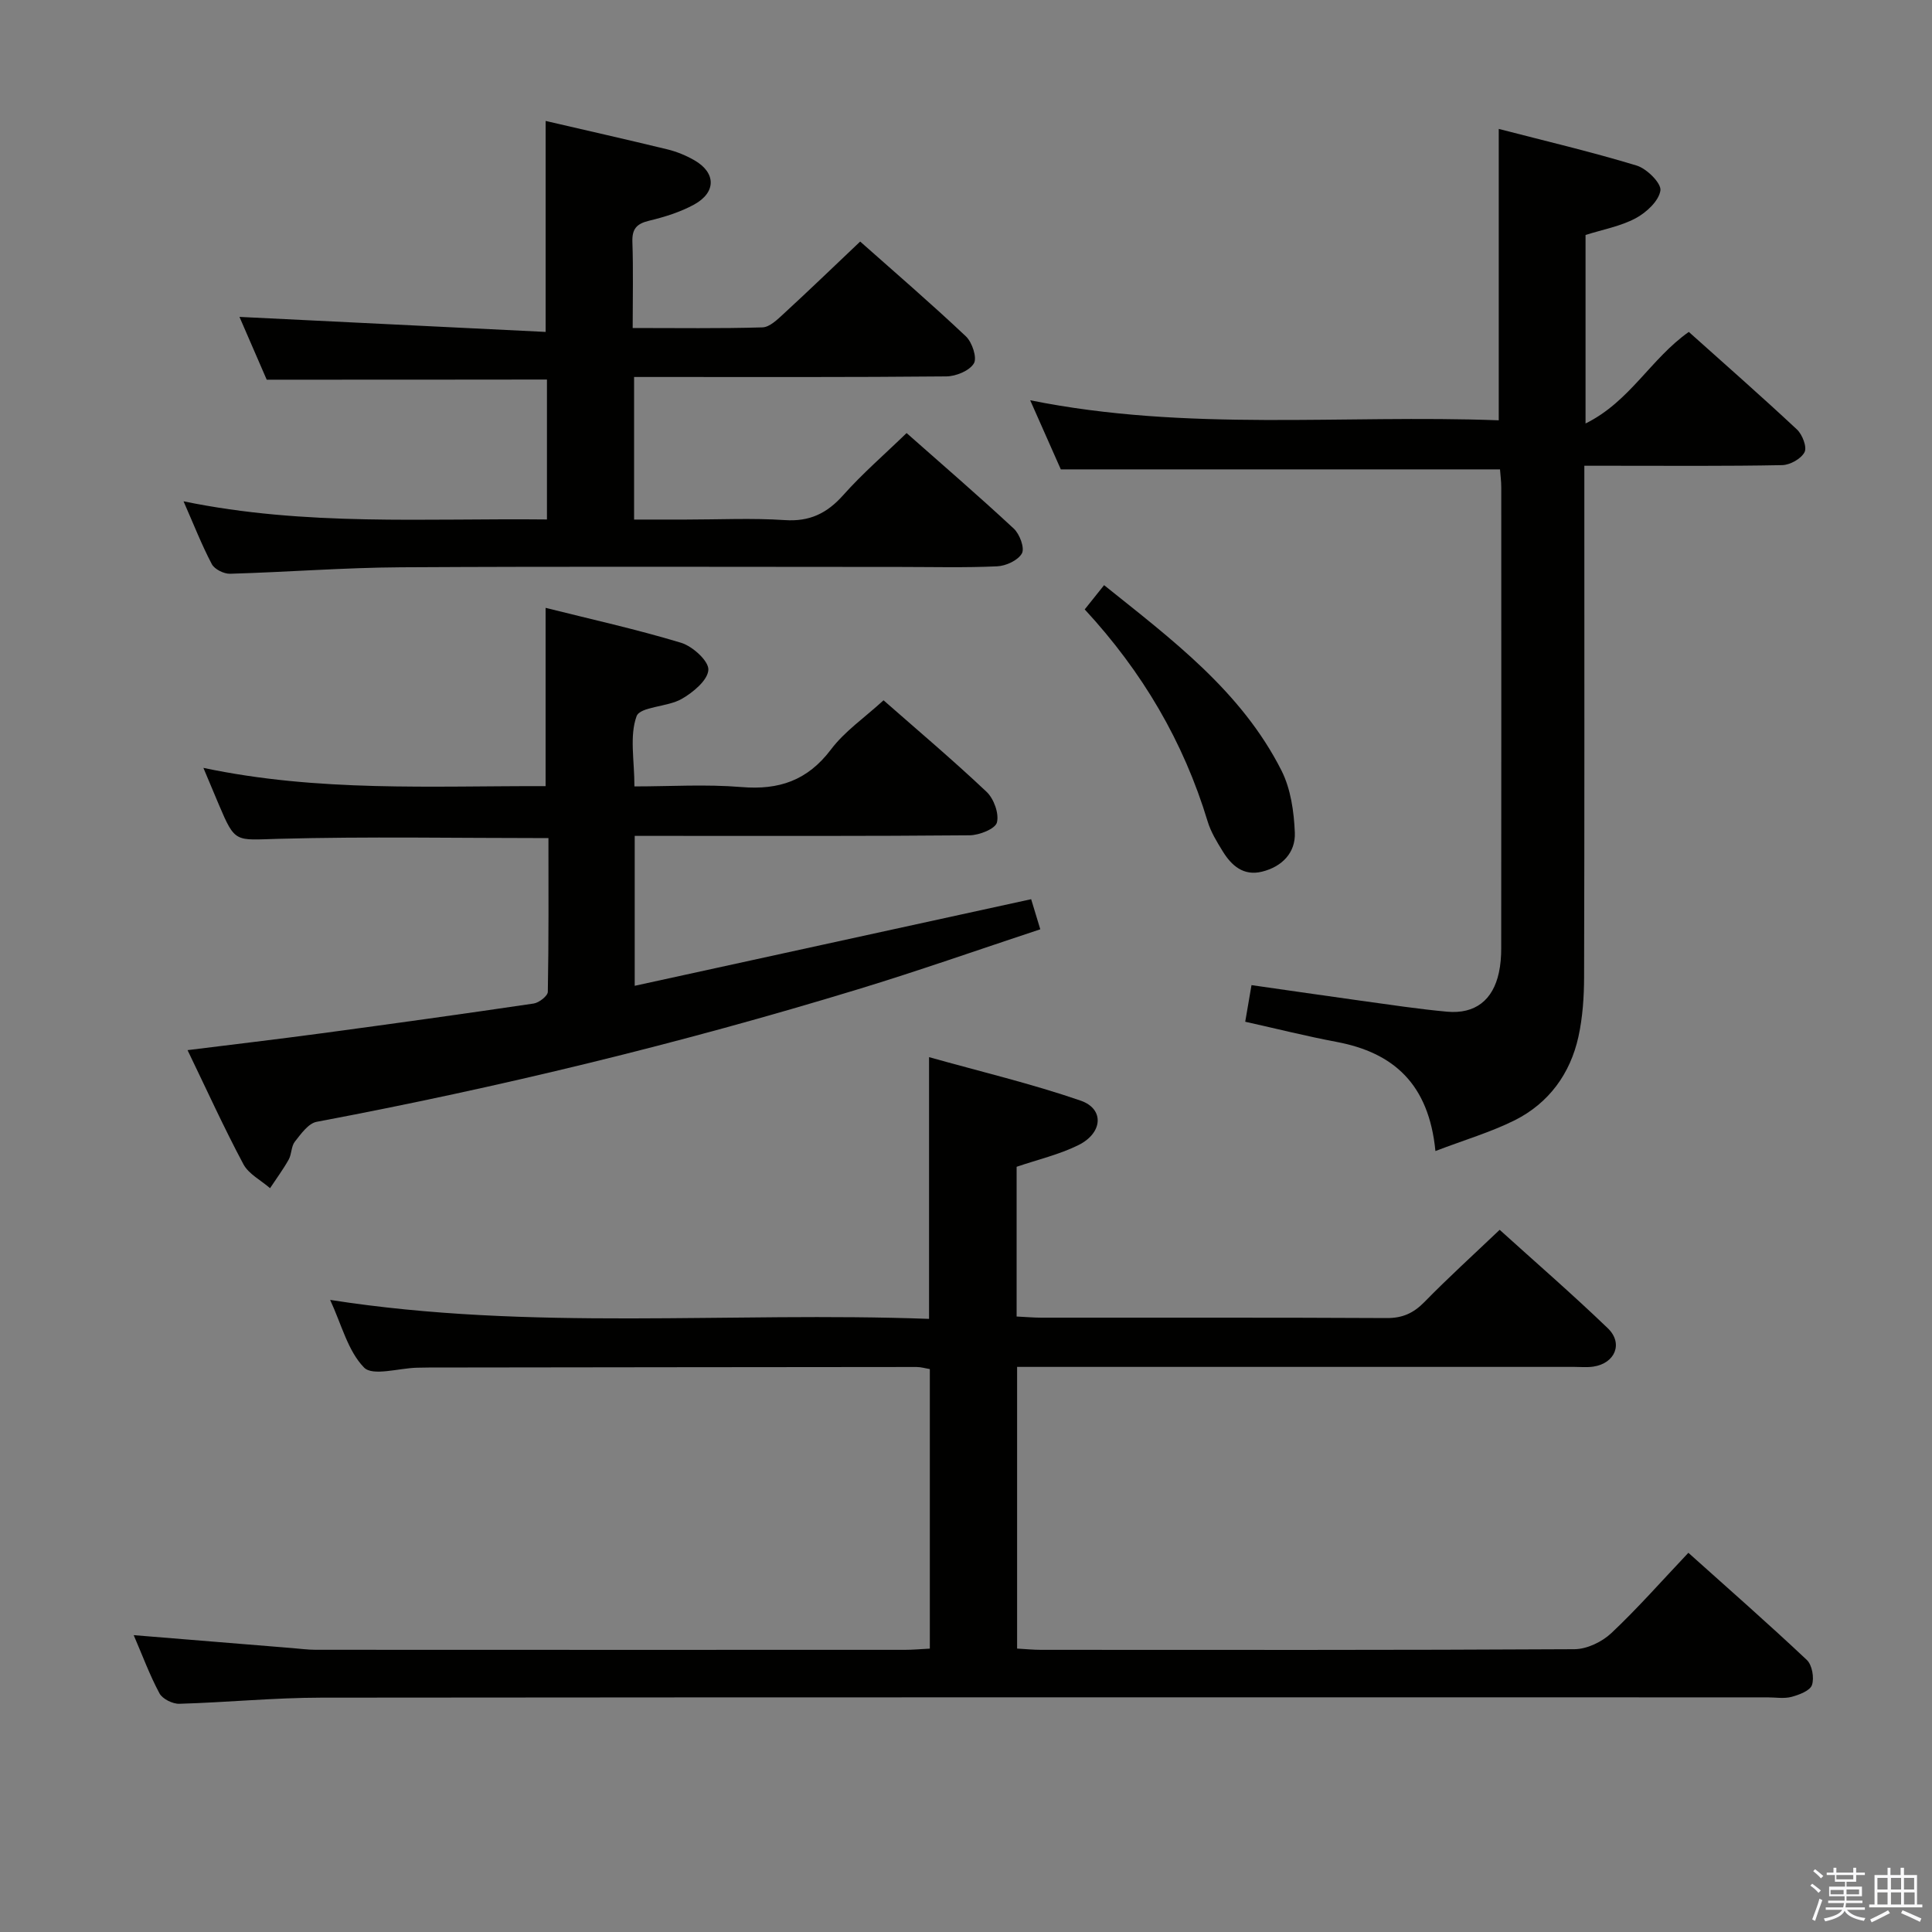 <svg enable-background="new 0 0 400 400" viewBox="0 0 400 400" xmlns="http://www.w3.org/2000/svg"><rect x="0" y="0" width="400" height="400" fill="#808080" stroke="none"/><path d="m374.8 390.4.4-.4c.7.5 1.3 1 1.8 1.4l-.5.5c-.5-.6-1.1-1.1-1.7-1.5zm1 7.3-.6-.3c.5-1.4 1.1-2.8 1.5-4.3.2.1.4.2.6.3-.5 1.3-1 2.8-1.5 4.3zm-.4-10.3.4-.4c.4.3 1 .8 1.7 1.4l-.5.5c-.4-.5-1-1-1.6-1.5zm2.5.3h1.7v-1h.6v1h3.5v-1h.6v1h1.8v.5h-1.8v1.4h-2v1h3.2v2h-3.2v.9h3.3v.5h-3.4c0 .3-.1.6-.1.9h4v.5h-3.7c.7.9 1.9 1.5 3.8 1.7-.1.2-.2.4-.3.6-2.1-.4-3.5-1.1-4-2.1-.4 1-1.8 1.7-4 2.2-.1-.2-.2-.4-.3-.6 2.1-.4 3.4-1 3.8-1.8h-3.4v-.5h3.6c.1-.3.1-.6.2-.9h-3.3v-.5h3.4c0-.3 0-.6 0-.9h-3.2v-2h3.3v-1h-2.1v-1.4h-1.7v-.5zm1.1 3.5v1h2.7c0-.3 0-.4 0-.4 0-.1 0-.2 0-.2 0-.1 0-.2 0-.3h-2.7zm1.2-3v.9h3.5v-.9zm4.7 3h-2.6v.6.4h2.6z" fill="#fafafb"/><path d="m393.6 386.7h.6v1.5h2.7v6.1h1.1v.6h-11v-.6h1.1v-6.1h2.7v-1.5h.6v1.5h2.1v-1.5zm-2.7 8.8.4.6c-1.2.6-2.5 1.3-3.8 1.9-.1-.2-.2-.4-.3-.6 1.2-.6 2.5-1.2 3.7-1.9zm-2.2-6.7v2.4h2.1v-2.4zm0 3v2.5h2.1v-2.5zm2.8-3v2.4h2.1v-2.4zm0 3v2.5h2.1v-2.5zm6 6.1c-1.4-.7-2.7-1.3-3.9-1.8l.3-.6c1.5.6 2.7 1.2 3.9 1.7zm-1.2-9.1h-2.1v2.4h2.1zm-2.1 3v2.5h2.2v-2.5z" fill="#fafafb"/><g fill="#010100"><path d="m27.68 338.54c11.3.92 22.01 1.8 32.72 2.67 1.65.13 3.31.36 4.96.36 40.66.02 81.31.02 121.97.01 1.63 0 3.26-.15 5.18-.25 0-19.4 0-38.48 0-57.88-.89-.14-1.82-.43-2.75-.43-33.66.02-67.31.07-100.97.11-.83 0-1.67.02-2.5.04-3.75.1-9.13 1.79-10.91-.03-3.36-3.43-4.65-8.89-7.03-14.01 41.61 6.51 82.72 2.4 124 3.93 0-18 0-35.37 0-54.19 10.64 2.99 21.2 5.49 31.4 9.01 4.93 1.71 4.59 6.7-.49 9.21-3.97 1.96-8.4 2.99-12.78 4.48v31c1.9.09 3.52.24 5.14.24 23.83.02 47.66-.05 71.48.08 3.29.02 5.55-1.02 7.81-3.32 4.88-4.99 10.05-9.69 15.58-14.95 7.2 6.52 14.97 13.25 22.38 20.37 3.26 3.13 1.52 7.27-2.97 7.95-1.3.2-2.66.06-3.99.06-36.49 0-72.98 0-109.47 0-1.82 0-3.65 0-5.86 0v58.32c1.68.09 3.3.26 4.92.26 36.82.01 73.65.08 110.47-.13 2.59-.01 5.72-1.52 7.65-3.34 5.44-5.12 10.39-10.76 15.94-16.62 8.35 7.48 16.56 14.69 24.51 22.17 1.11 1.04 1.58 3.71 1.08 5.2-.4 1.19-2.65 2.03-4.23 2.46-1.56.41-3.31.1-4.98.1-99.81 0-199.62-.04-299.43.06-9.79.01-19.59.99-29.39 1.27-1.39.04-3.49-1.01-4.11-2.17-2.03-3.79-3.52-7.85-5.33-12.04z"/><path d="m297.19 238.31c-1.36-13.89-8.67-20.38-20.49-22.6-6.17-1.16-12.27-2.7-18.89-4.17.41-2.42.82-4.78 1.3-7.58 7.74 1.1 15.23 2.2 22.73 3.24 5.92.81 11.83 1.72 17.77 2.26 5.81.52 9.5-2.4 10.72-8.1.35-1.61.48-3.3.48-4.96.03-31.83.02-63.66.01-95.49 0-1.29-.18-2.58-.26-3.73-30.18 0-60.08 0-90.93 0-1.72-3.87-3.83-8.65-6.34-14.31 32.56 6.57 64.67 2.93 97.01 4.15 0-20.14 0-39.82 0-60.33 9.55 2.48 19.15 4.73 28.56 7.59 2.1.64 5.14 3.67 4.91 5.17-.33 2.17-2.92 4.56-5.13 5.74-3.14 1.67-6.81 2.33-10.37 3.46v39.03c9.2-4.54 13.5-13.42 21.38-18.96 7.42 6.65 15.02 13.31 22.39 20.2 1.12 1.05 2.12 3.64 1.57 4.7-.7 1.36-2.99 2.65-4.63 2.68-11.66.23-23.33.13-34.99.13-1.8 0-3.6 0-5.97 0v5.82c0 33.33.04 66.66-.05 99.99-.01 4.14-.29 8.36-1.17 12.39-1.69 7.68-6.13 13.75-13.17 17.3-4.98 2.48-10.4 4.07-16.44 6.38z"/><path d="m182.93 144.99c6.94 6.1 14.32 12.33 21.33 18.95 1.5 1.42 2.62 4.49 2.14 6.35-.34 1.32-3.65 2.63-5.64 2.65-20.99.19-41.98.12-62.97.12-1.99 0-3.98 0-6.38 0v31.04c27.26-5.96 54.4-11.88 82.08-17.93.54 1.77 1.13 3.71 1.89 6.23-12.85 4.25-25.2 8.6-37.71 12.41-36.85 11.24-74.24 20.31-112.11 27.45-1.72.32-3.25 2.51-4.51 4.1-.77.97-.65 2.59-1.28 3.72-1.15 2.05-2.56 3.95-3.86 5.92-1.88-1.64-4.43-2.92-5.52-4.97-4.05-7.59-7.61-15.44-11.56-23.61 9.53-1.19 18.66-2.26 27.78-3.49 14.64-1.97 29.27-4 43.88-6.16 1.12-.17 2.91-1.57 2.93-2.42.2-10.61.13-21.23.13-31.83-19.05 0-37.5-.35-55.94.15-8.91.24-8.89.97-12.3-7.08-.97-2.29-1.93-4.58-3.2-7.61 23.77 5.03 47.28 3.72 70.85 3.78 0-12.37 0-24.4 0-36.91 9.24 2.32 18.75 4.42 28.05 7.23 2.38.72 5.75 3.78 5.65 5.6-.12 2.16-3.18 4.69-5.55 6.04-2.94 1.68-8.59 1.56-9.32 3.58-1.48 4.1-.44 9.11-.44 14.52 7.32 0 14.78-.48 22.16.13 7.77.65 13.67-1.36 18.51-7.75 2.83-3.77 6.94-6.58 10.91-10.21z"/><path d="m55.22 78.61c-1.9-4.39-3.94-9.09-5.64-13 20.91 1.03 42.12 2.07 63.39 3.11 0-15.32 0-29.36 0-43.68 8.26 1.92 16.79 3.84 25.27 5.9 1.91.47 3.81 1.26 5.52 2.24 4.49 2.57 4.56 6.64-.05 9.17-2.87 1.57-6.13 2.58-9.33 3.35-2.57.62-3.54 1.68-3.45 4.38.2 5.78.06 11.57.06 17.83 9.3 0 18.08.13 26.86-.13 1.49-.04 3.09-1.61 4.36-2.78 5.26-4.84 10.41-9.8 15.88-14.99 7.08 6.28 14.64 12.79 21.88 19.62 1.3 1.22 2.37 4.45 1.66 5.61-.92 1.53-3.7 2.67-5.7 2.69-19.66.19-39.32.12-58.98.12-1.79 0-3.59 0-5.67 0v29.52h10.72c6.83 0 13.68-.34 20.48.11 5.17.35 8.76-1.41 12.12-5.19 3.96-4.45 8.51-8.38 13.1-12.83 7.36 6.51 14.9 13 22.19 19.78 1.22 1.13 2.29 4 1.69 5.12-.78 1.44-3.3 2.61-5.12 2.69-6.65.31-13.32.13-19.99.13-34.49 0-68.97-.13-103.46.07-11.79.07-23.58 1-35.37 1.34-1.28.04-3.23-.93-3.79-2-2.08-3.95-3.71-8.13-5.85-13 25.24 5.21 50.1 3.48 75.24 3.76 0-9.97 0-19.38 0-28.97-19.16.03-38.21.03-58.02.03z"/><path d="m224.58 126.17c1.42-1.78 2.55-3.19 4.01-5.02 14.01 11.24 28.42 21.95 36.73 38.39 1.92 3.8 2.58 8.5 2.76 12.83.18 4.16-2.64 7.08-6.8 8.1-3.82.94-6.3-1.24-8.13-4.22-1.21-1.96-2.46-4-3.12-6.18-4.99-16.49-13.47-30.94-25.45-43.9z"/></g></svg>